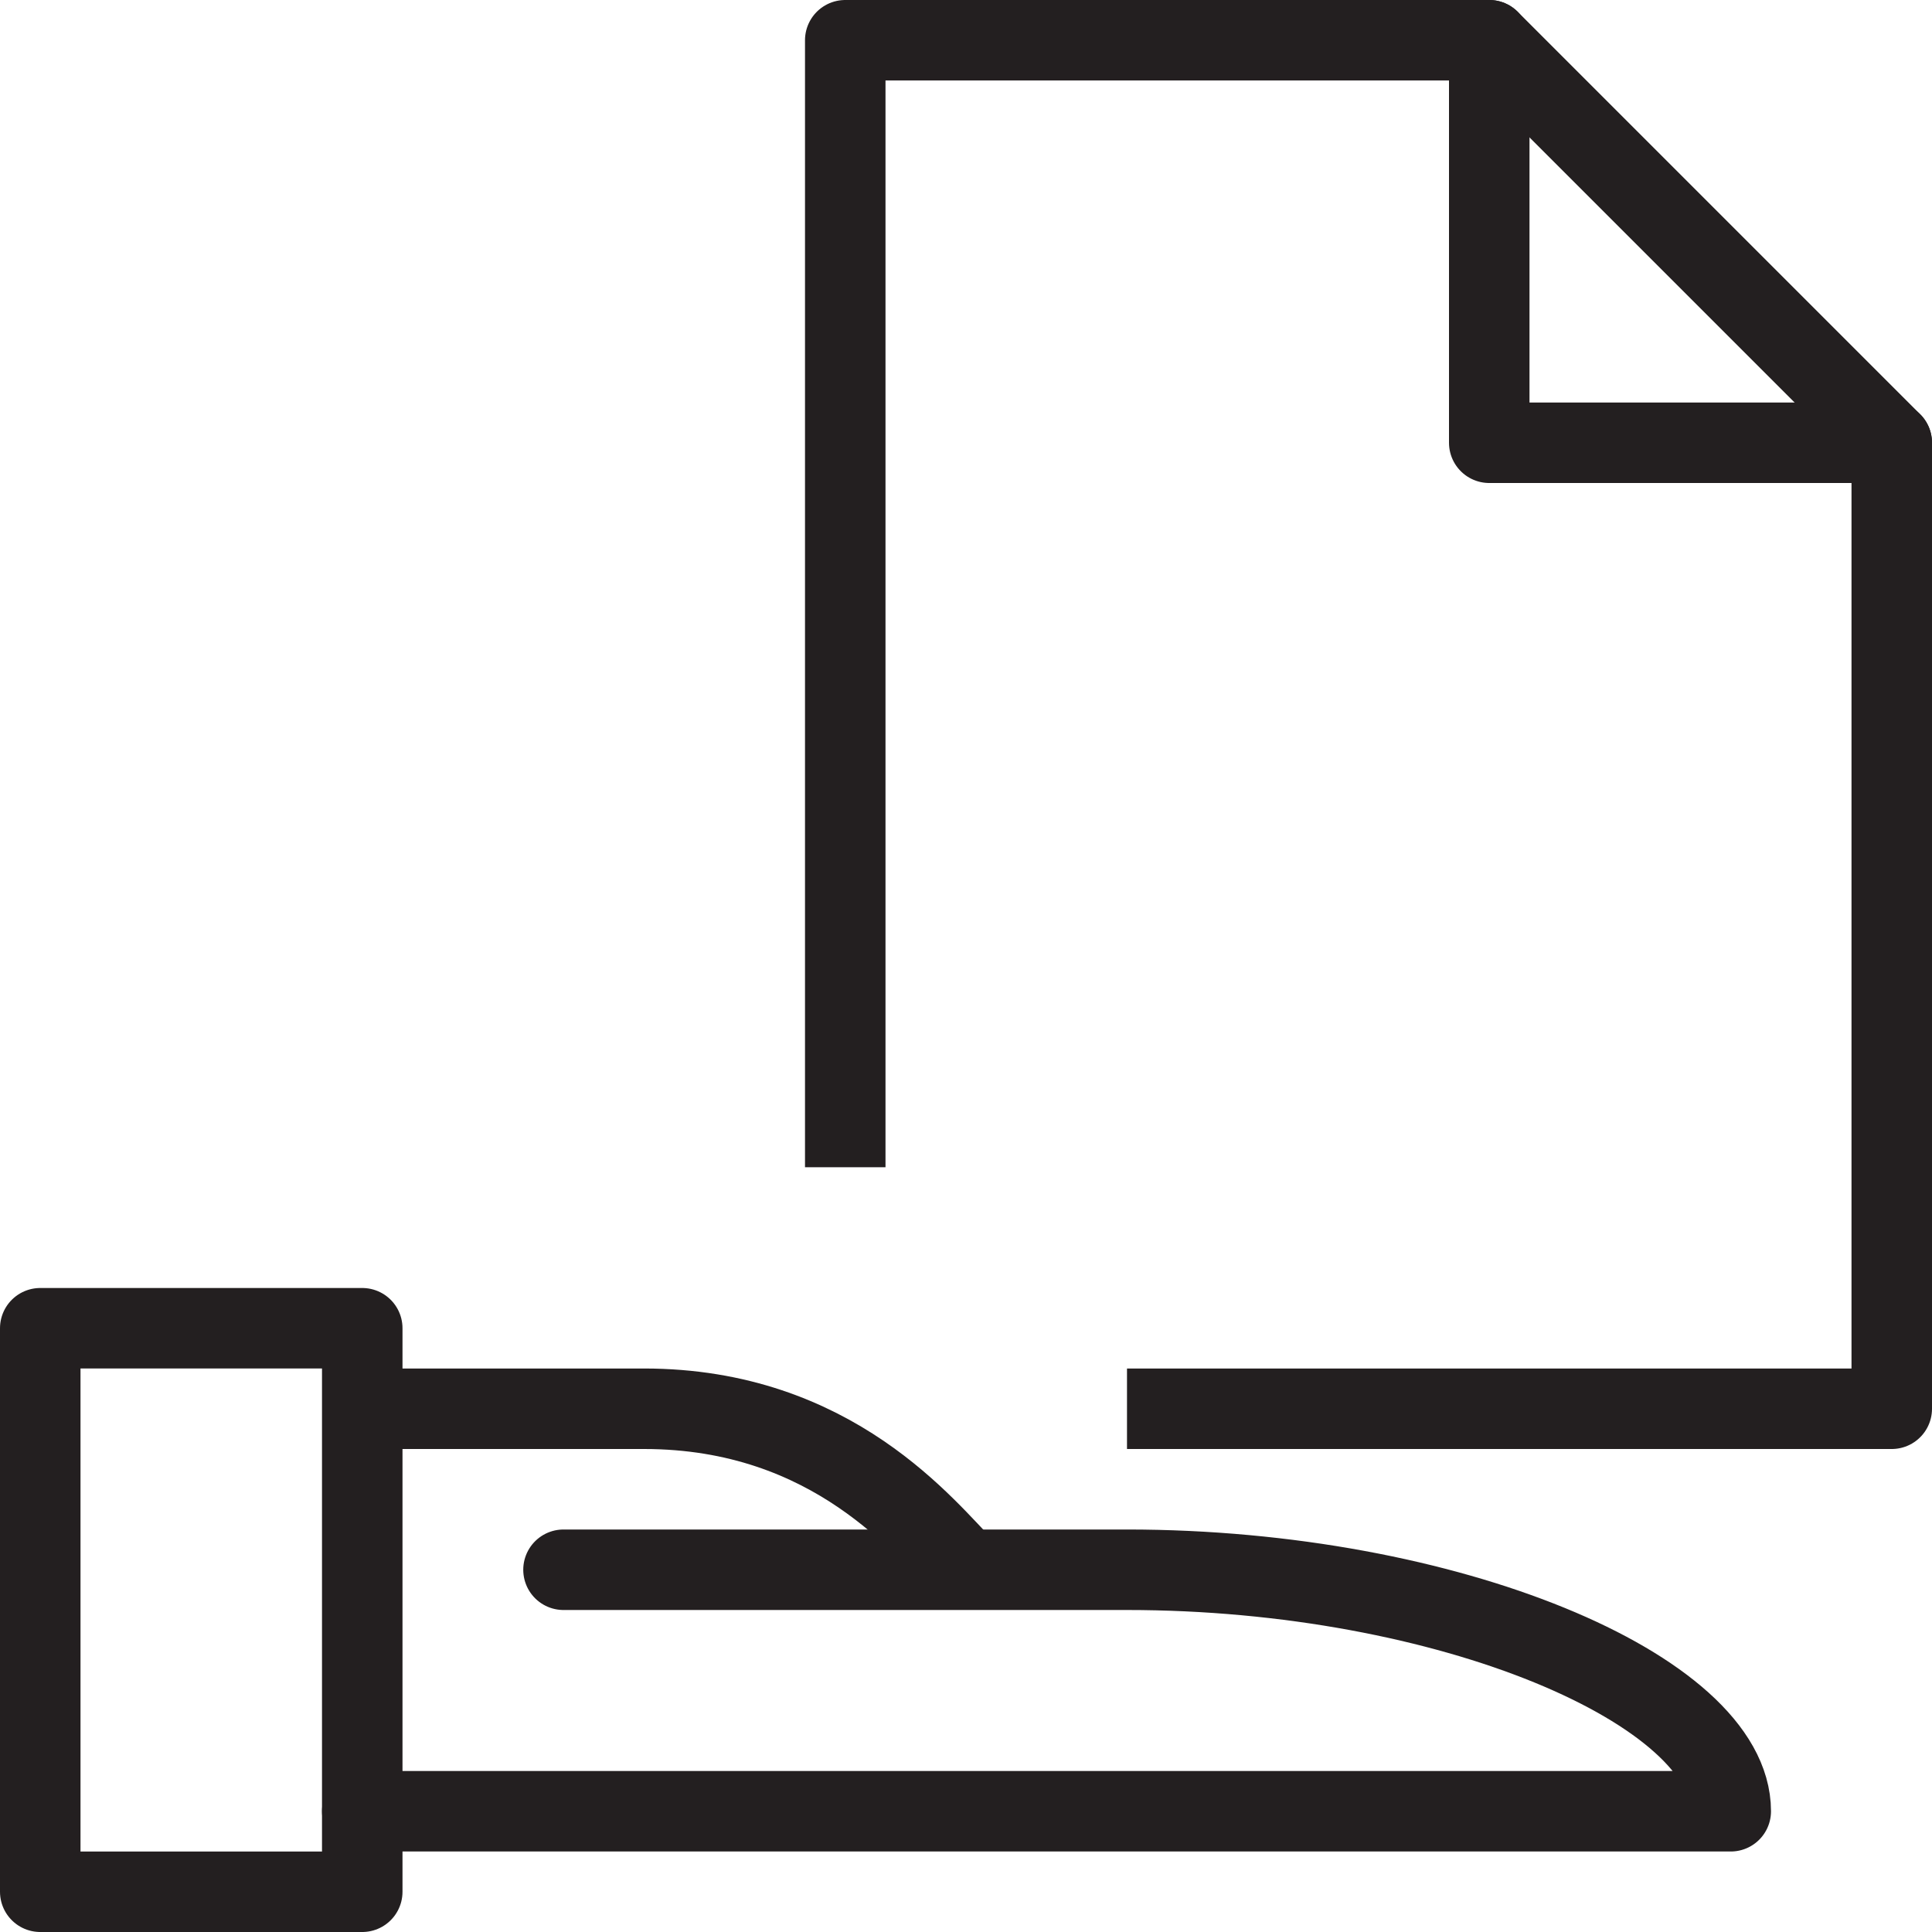 <svg version="1.1" viewBox="0 0 48 48" xmlns="http://www.w3.org/2000/svg" xmlns:xlink="http://www.w3.org/1999/xlink" overflow="hidden"><defs></defs><g id="icons"><path d=" M 28 35 L 47 35 L 47 11 L 37 1 L 21 1 L 21 29" stroke="#231F20" stroke-width="2" stroke-linejoin="round" fill="none"/><path d=" M 37 1 L 37 11 L 47 11" stroke="#231F20" stroke-width="2" stroke-linecap="round" stroke-linejoin="round" fill="none"/><rect x="1" y="33" width="8" height="14" stroke="#231F20" stroke-width="2" stroke-linejoin="round" fill="none"/><path d=" M 9 45 L 43 45 C 43 42 36 39 28 39 L 14 39" stroke="#231F20" stroke-width="2" stroke-linecap="round" stroke-linejoin="round" fill="none"/><path d=" M 9 35 L 16 35 C 20.71 35 23 38 24 39" stroke="#231F20" stroke-width="2" stroke-linejoin="round" fill="none"/></g></svg>